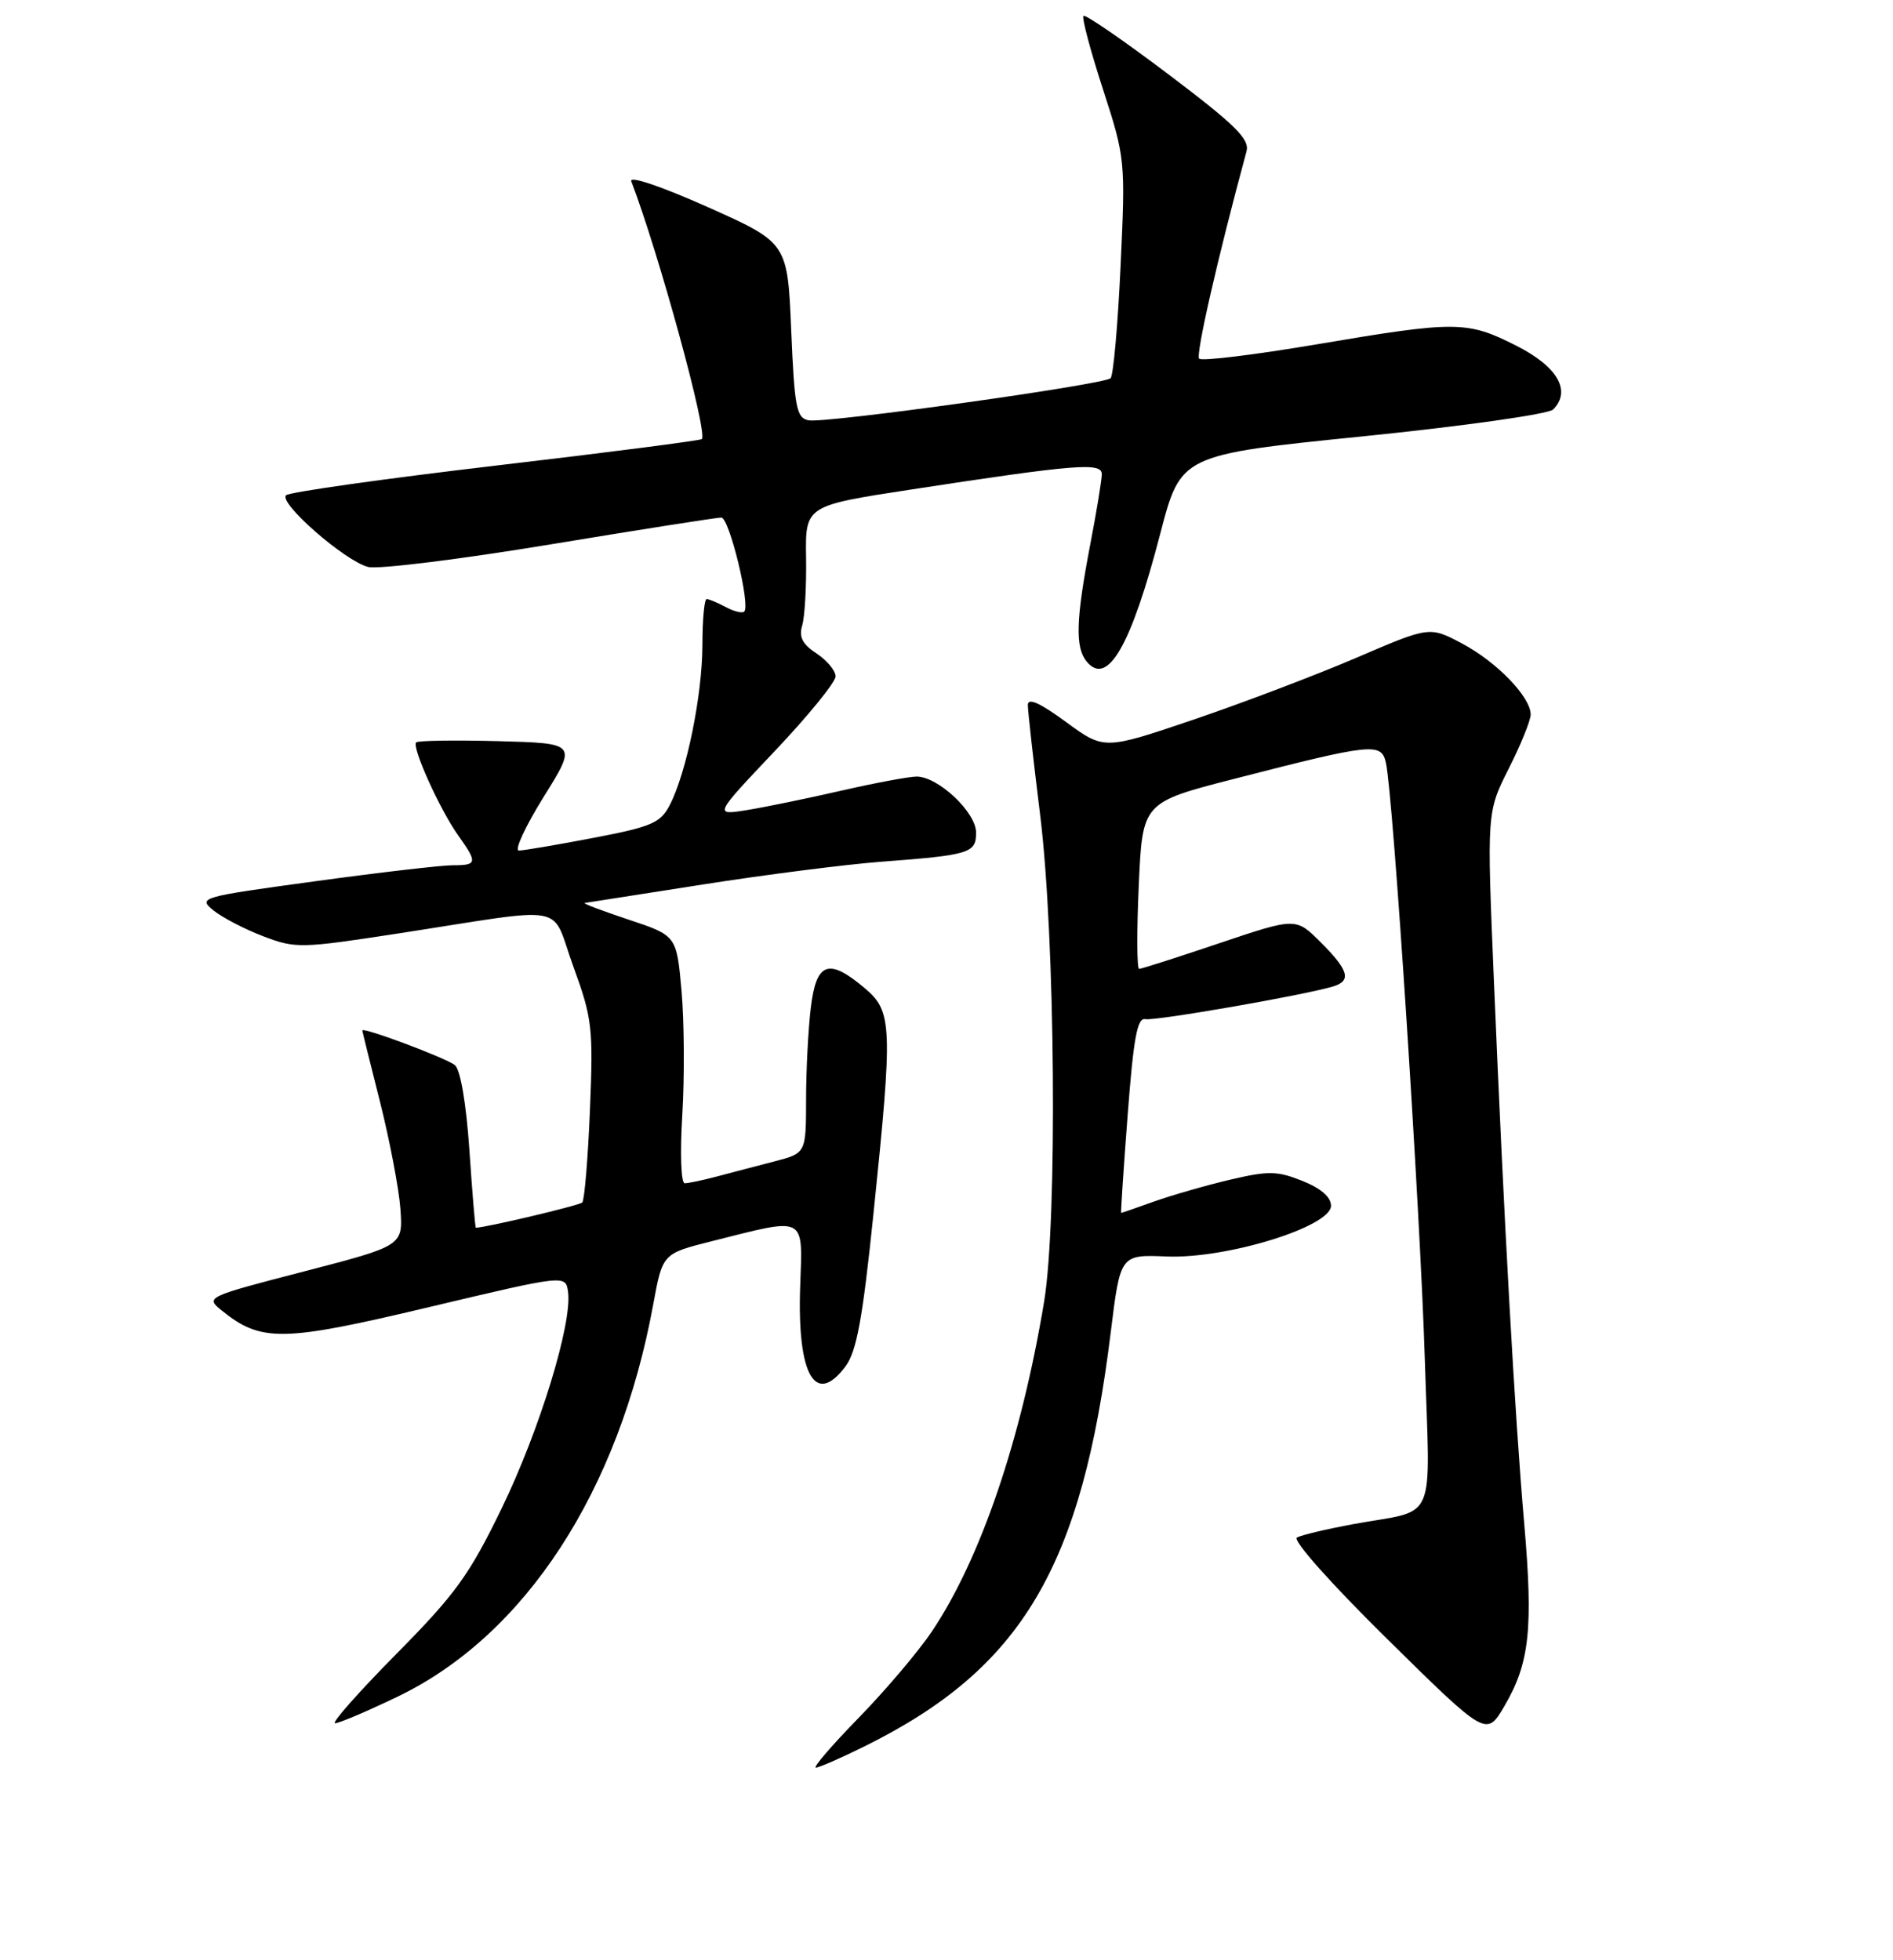 <?xml version="1.0" encoding="UTF-8" standalone="no"?>
<!DOCTYPE svg PUBLIC "-//W3C//DTD SVG 1.1//EN" "http://www.w3.org/Graphics/SVG/1.1/DTD/svg11.dtd" >
<svg xmlns="http://www.w3.org/2000/svg" xmlns:xlink="http://www.w3.org/1999/xlink" version="1.1" viewBox="0 0 256 265">
 <g >
 <path fill="currentColor"
d=" M 117.04 236.06 C 138.22 225.55 146.31 211.89 150.22 180.07 C 151.51 169.63 151.51 169.63 157.78 169.89 C 165.89 170.22 180.00 165.86 180.00 163.03 C 180.00 161.86 178.63 160.67 176.13 159.67 C 172.73 158.31 171.53 158.29 166.38 159.50 C 163.14 160.26 158.53 161.59 156.12 162.44 C 153.72 163.30 151.69 164.00 151.62 164.00 C 151.55 164.00 151.94 158.04 152.50 150.75 C 153.29 140.34 153.80 137.56 154.89 137.80 C 156.18 138.07 176.24 134.58 180.25 133.39 C 182.80 132.63 182.42 131.22 178.62 127.42 C 175.25 124.05 175.25 124.05 164.93 127.52 C 159.25 129.44 154.36 131.00 154.05 131.00 C 153.75 131.00 153.72 125.94 154.00 119.75 C 154.50 108.50 154.50 108.50 166.86 105.32 C 185.65 100.49 186.82 100.36 187.43 103.17 C 188.41 107.58 192.05 163.53 192.68 183.63 C 193.40 206.61 194.54 203.96 183.00 206.08 C 179.43 206.74 176.00 207.55 175.39 207.89 C 174.76 208.24 180.02 214.15 187.65 221.66 C 201.02 234.83 201.02 234.83 203.46 230.66 C 206.86 224.85 207.36 220.21 206.12 205.92 C 204.86 191.52 203.39 165.10 202.03 132.65 C 201.07 109.81 201.07 109.81 204.03 103.93 C 205.67 100.70 207.00 97.40 207.00 96.61 C 207.00 94.24 202.42 89.50 197.72 87.01 C 193.33 84.68 193.33 84.68 183.42 88.94 C 177.96 91.28 168.06 95.04 161.41 97.30 C 149.32 101.40 149.32 101.40 144.16 97.62 C 140.62 95.02 139.00 94.30 139.00 95.32 C 139.00 96.14 139.75 102.82 140.66 110.15 C 142.71 126.64 143.02 165.04 141.20 176.00 C 138.10 194.66 132.61 210.77 126.03 220.58 C 124.21 223.29 119.76 228.54 116.14 232.25 C 112.52 235.96 109.90 239.00 110.33 239.00 C 110.76 239.00 113.78 237.68 117.04 236.06 Z  M 53.78 229.40 C 71.03 221.10 83.71 201.64 88.34 176.37 C 89.60 169.50 89.60 169.50 96.23 167.83 C 109.19 164.57 108.54 164.24 108.21 174.00 C 107.80 185.92 110.25 190.22 114.34 184.75 C 115.84 182.74 116.65 178.36 118.10 164.34 C 120.76 138.61 120.69 136.76 116.92 133.59 C 112.04 129.48 110.39 130.09 109.65 136.25 C 109.30 139.14 109.01 144.75 109.01 148.71 C 109.00 155.92 109.00 155.92 104.75 157.03 C 102.41 157.63 98.92 158.55 97.00 159.06 C 95.08 159.57 93.10 159.99 92.60 159.99 C 92.10 160.00 91.95 155.97 92.27 150.75 C 92.58 145.66 92.53 138.12 92.17 134.00 C 91.50 126.50 91.50 126.50 85.00 124.34 C 81.42 123.15 78.75 122.14 79.07 122.09 C 79.38 122.04 86.58 120.91 95.07 119.59 C 103.55 118.26 114.33 116.89 119.00 116.53 C 131.19 115.61 132.00 115.36 132.00 112.57 C 132.00 109.83 126.87 105.00 123.96 105.00 C 122.93 105.00 118.35 105.86 113.79 106.90 C 109.23 107.95 103.48 109.13 101.02 109.53 C 96.54 110.25 96.54 110.25 104.77 101.56 C 109.30 96.78 113.00 92.23 113.00 91.46 C 113.00 90.68 111.84 89.29 110.43 88.36 C 108.52 87.11 108.02 86.13 108.48 84.59 C 108.83 83.44 109.07 79.32 109.01 75.44 C 108.90 68.38 108.90 68.38 123.20 66.19 C 145.54 62.77 149.00 62.49 149.00 64.11 C 149.00 64.88 148.31 69.10 147.46 73.50 C 145.49 83.79 145.37 87.54 146.97 89.47 C 149.78 92.85 152.96 87.32 156.90 72.19 C 159.68 61.50 159.68 61.50 184.30 59.00 C 197.93 57.62 209.42 55.99 210.04 55.37 C 212.54 52.85 210.64 49.57 205.07 46.75 C 198.40 43.37 196.96 43.36 178.00 46.57 C 169.64 47.98 162.52 48.85 162.17 48.50 C 161.67 48.00 164.64 34.98 168.57 20.47 C 169.02 18.81 167.10 16.92 158.04 10.07 C 151.95 5.47 146.76 1.90 146.52 2.15 C 146.28 2.39 147.46 6.84 149.15 12.04 C 152.18 21.39 152.21 21.68 151.54 36.00 C 151.17 43.98 150.56 50.79 150.19 51.14 C 149.23 52.02 111.63 57.27 109.35 56.83 C 107.71 56.52 107.44 55.14 107.00 44.65 C 106.50 32.82 106.50 32.82 95.67 27.98 C 89.36 25.17 85.06 23.72 85.37 24.51 C 89.08 34.19 95.77 58.62 94.91 59.37 C 94.68 59.57 82.12 61.19 67.00 62.96 C 51.88 64.74 39.13 66.54 38.69 66.96 C 37.61 67.97 46.65 75.87 49.79 76.66 C 51.13 77.00 62.20 75.63 74.37 73.62 C 86.54 71.61 96.97 69.97 97.55 69.98 C 98.62 70.00 101.51 81.83 100.65 82.69 C 100.39 82.95 99.26 82.68 98.15 82.08 C 97.04 81.49 95.88 81.00 95.57 81.00 C 95.25 81.00 94.99 83.81 94.99 87.25 C 94.97 94.04 92.84 104.47 90.58 108.84 C 89.33 111.27 88.15 111.78 80.25 113.29 C 75.34 114.23 70.81 115.00 70.17 115.00 C 69.53 115.00 71.04 111.74 73.52 107.75 C 78.04 100.50 78.04 100.50 67.39 100.21 C 61.53 100.06 56.53 100.13 56.28 100.38 C 55.66 101.01 59.48 109.47 61.96 112.95 C 64.60 116.65 64.54 117.00 61.25 116.99 C 59.74 116.99 51.34 117.96 42.59 119.16 C 27.11 121.27 26.74 121.37 28.86 123.09 C 30.05 124.06 33.08 125.63 35.59 126.59 C 39.96 128.26 40.66 128.24 53.82 126.22 C 77.44 122.58 74.37 122.00 77.53 130.67 C 80.09 137.69 80.24 138.94 79.78 150.11 C 79.51 156.68 79.04 162.29 78.74 162.59 C 78.35 162.99 65.62 166.00 64.35 166.00 C 64.26 166.00 63.87 161.29 63.48 155.52 C 63.05 149.22 62.27 144.64 61.52 144.02 C 60.39 143.08 49.00 138.81 49.00 139.33 C 49.00 139.45 50.08 143.81 51.40 149.02 C 52.71 154.24 53.95 160.74 54.15 163.47 C 54.50 168.44 54.50 168.44 41.12 171.91 C 27.89 175.34 27.77 175.40 29.97 177.18 C 35.31 181.50 38.16 181.46 58.00 176.74 C 76.50 172.35 76.50 172.35 76.82 174.68 C 77.40 178.94 72.97 193.37 67.86 203.91 C 63.47 212.96 61.61 215.53 53.57 223.66 C 48.49 228.80 44.78 233.00 45.31 233.00 C 45.85 233.00 49.66 231.38 53.78 229.40 Z "/>
</g>
</svg>